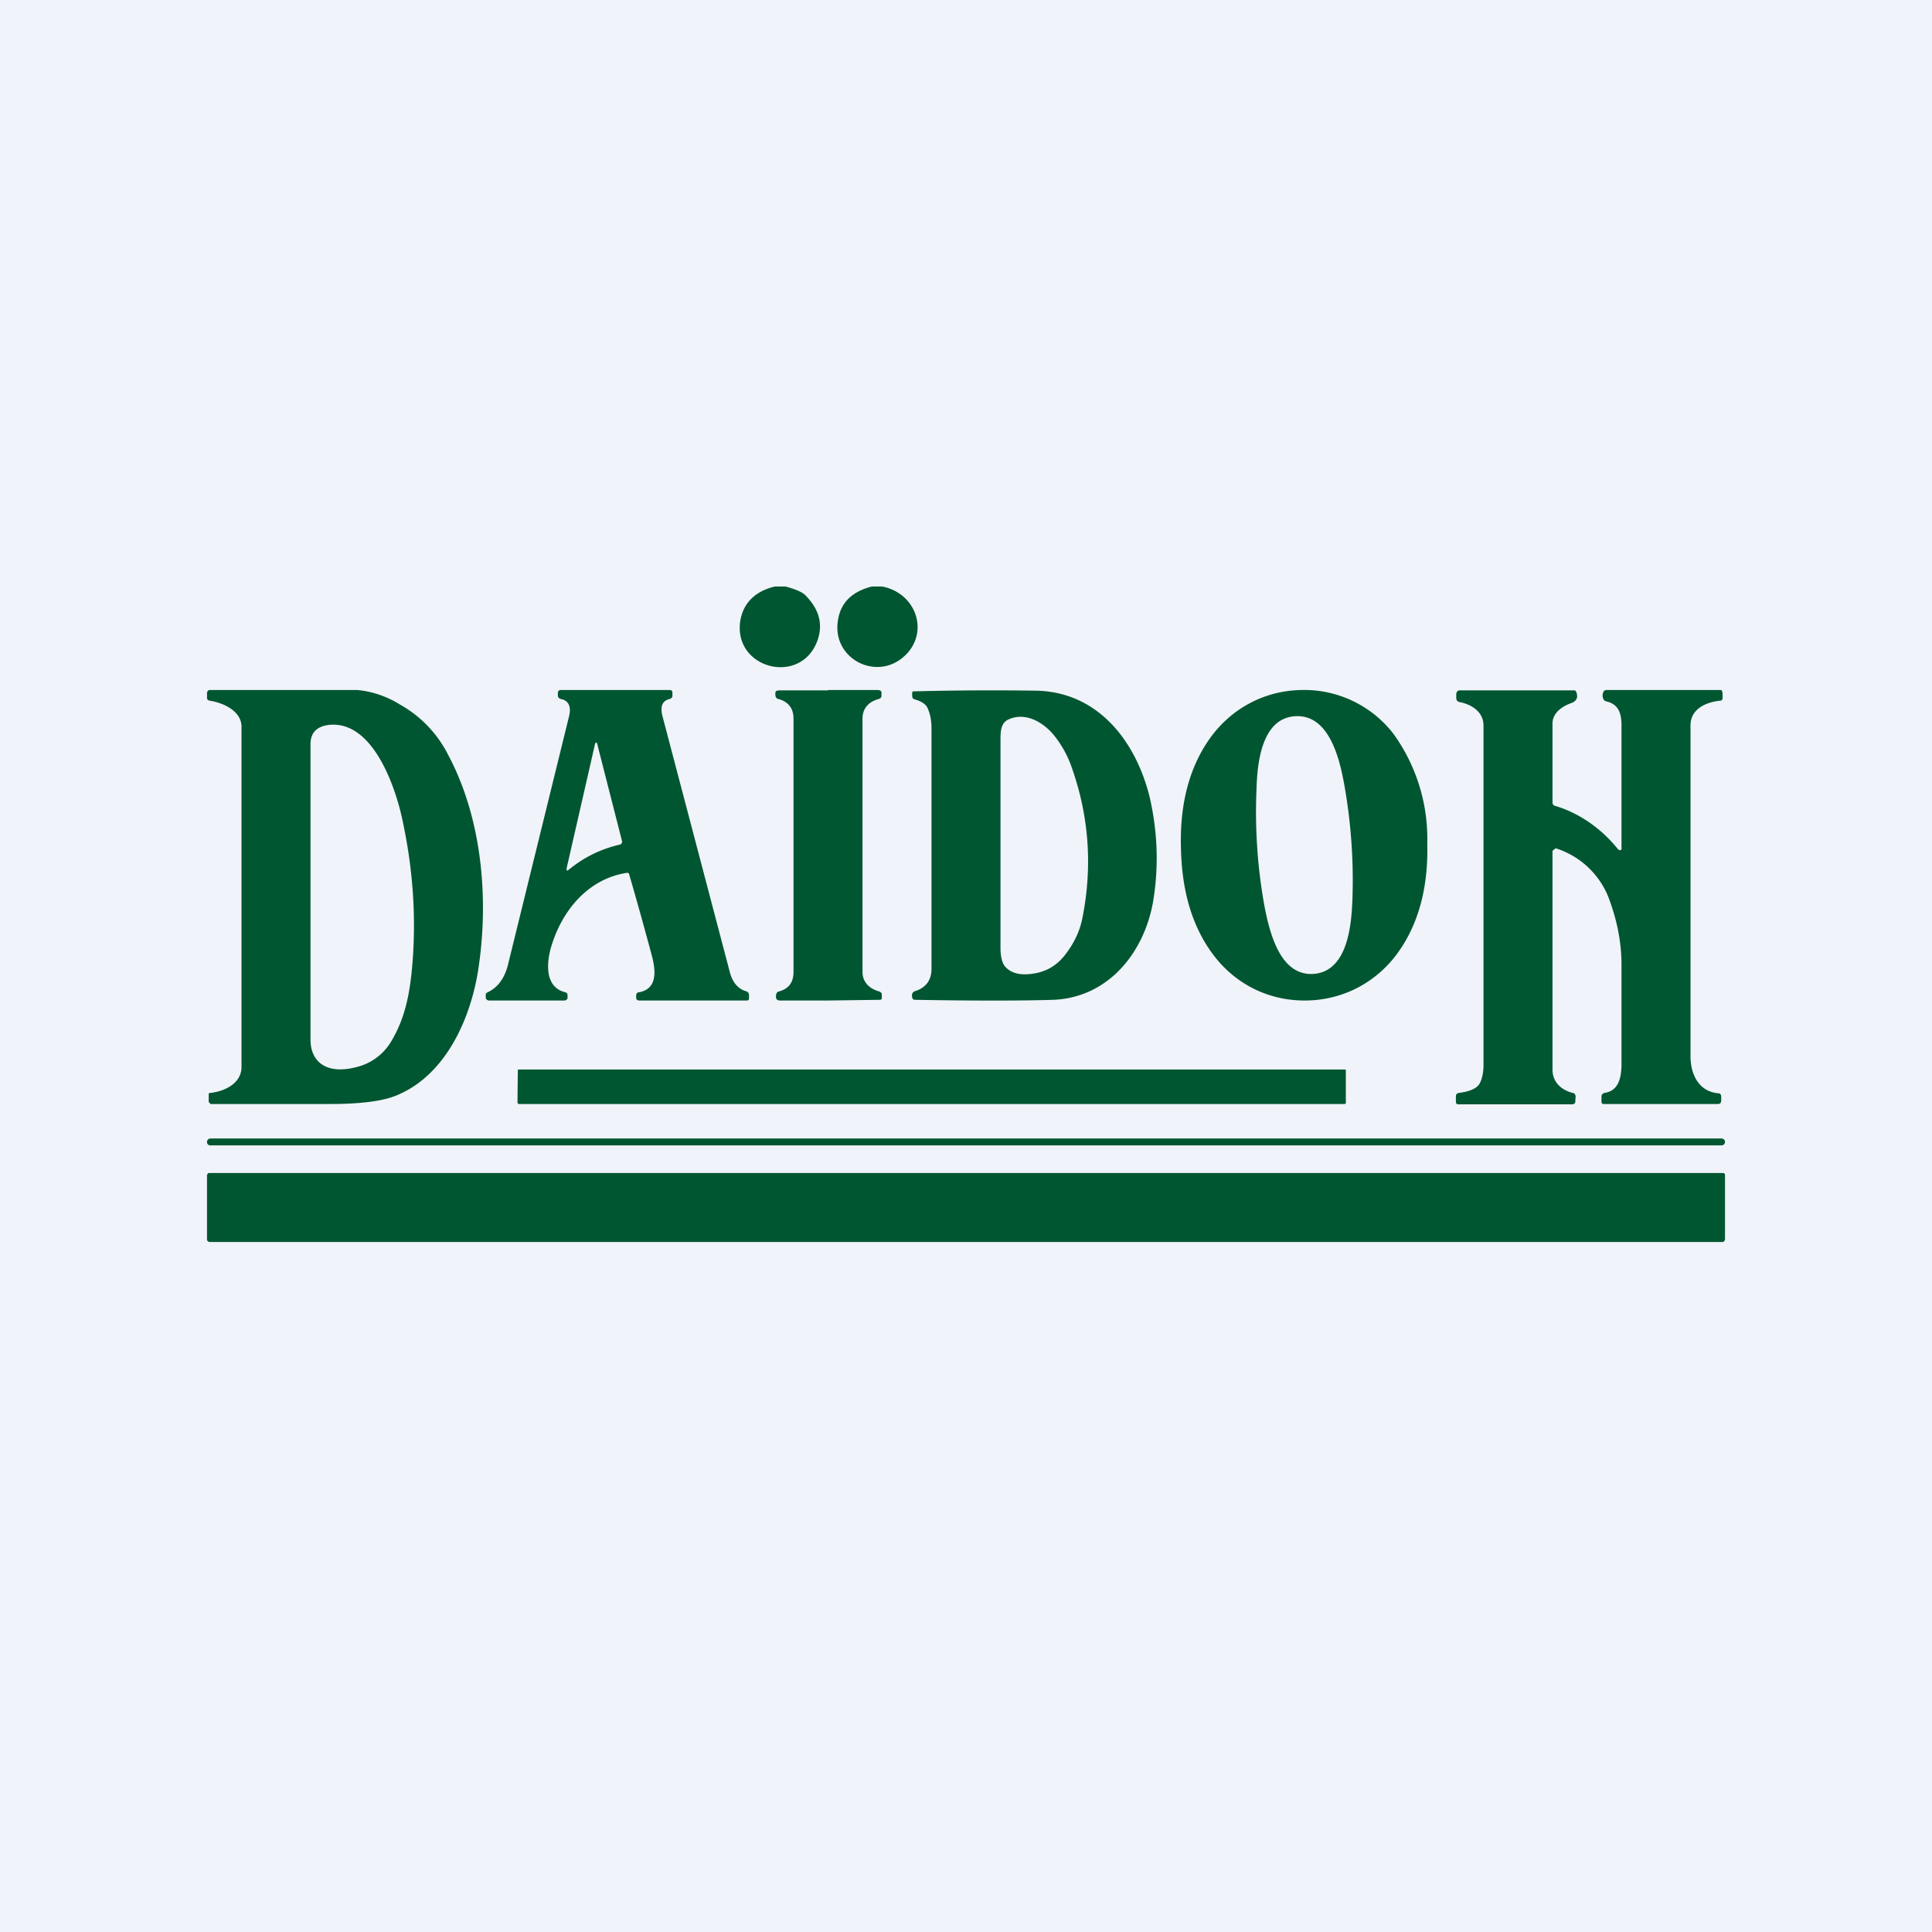 <?xml version='1.0' encoding='utf-8'?>
<!-- by TradeStack -->
<svg width="56" height="56" viewBox="0 0 56 56" xmlns="http://www.w3.org/2000/svg"><path fill="#F0F3FA" d="M0 0h56v56H0z" /><path d="M22.77 17c.29.08.48.16.57.25.4.4.52.83.36 1.3-.47 1.35-2.47.84-2.24-.57.09-.5.42-.84 1-.98h.3ZM25.57 17c1.02.2 1.38 1.38.62 2.04-.81.71-2.09.04-1.9-1.07.08-.5.4-.82.98-.97h.3ZM46.91 24.62l.03.02a.05.05 0 0 0 .06-.02v-3.59c0-.38-.1-.62-.44-.7a.12.12 0 0 1-.09-.08.23.23 0 0 1 0-.18c.02-.05.05-.07.1-.07h3.29c.02 0 .03 0 .05.02l.02.06v.15c0 .05-.03.08-.07.08-.4.04-.86.23-.86.72v9.58c0 .52.23 1.03.81 1.08.05 0 .08.04.08.1v.1c0 .08-.03.11-.1.11h-3.3c-.05 0-.07-.02-.07-.07v-.15c0-.05.03-.08.08-.1.36-.05.5-.34.5-.84v-2.87c0-.66-.13-1.27-.33-1.83a2.43 2.43 0 0 0-1.57-1.55l-.03.01-.03.03-.04.03V31c0 .38.27.6.59.68.04 0 .07.04.08.09l-.01.18c-.02.04-.04.06-.09.06h-3.3c-.05 0-.07-.03-.07-.08v-.15c0-.06.03-.09.08-.1.24-.03.5-.1.6-.26.06-.1.12-.29.12-.54v-9.85c0-.37-.3-.6-.69-.68-.06-.01-.1-.05-.1-.12v-.1c0-.07.04-.12.1-.12h3.32c.04 0 .06.04.07.08.02.07.02.13-.01.18-.02.04-.06.07-.12.1-.3.1-.57.3-.57.6v2.28c0 .06.03.1.08.11.68.2 1.34.65 1.83 1.27ZM24.01 20h1.43l.07.01.04.04v.13a.1.1 0 0 1-.08.08c-.29.08-.47.27-.47.57v7.34c0 .3.2.49.49.57a.1.1 0 0 1 .07.08v.12c0 .02-.02.03-.04.04a7323.37 7323.37 0 0 0-1.5.02h-1.42l-.06-.01-.04-.04a.25.25 0 0 1 0-.13.1.1 0 0 1 .07-.08c.3-.08.43-.27.43-.57v-7.34c0-.3-.15-.49-.44-.57a.1.1 0 0 1-.08-.08.26.26 0 0 1 0-.12c0-.02.02-.03.04-.04l.07-.01H24Z" fill="#005631" /><path fill-rule="evenodd" d="M40.39 21.27A3.27 3.27 0 0 0 37.72 20c-1.06.02-2 .52-2.62 1.36-.68.93-.9 2.06-.87 3.2.02 1.14.27 2.26.98 3.17.64.82 1.6 1.29 2.67 1.27 1.06-.02 2-.52 2.62-1.36.68-.93.9-2.06.87-3.2a5.2 5.2 0 0 0-.98-3.17Zm-1.43 1.45c-.14-.77-.45-2.02-1.42-1.96-.97.06-1.1 1.35-1.12 2.13a15.3 15.3 0 0 0 .23 3.37c.15.77.45 2.03 1.42 1.97.97-.07 1.1-1.35 1.13-2.14a15.73 15.73 0 0 0-.24-3.37ZM26.51 20.27c.2.06.32.14.37.24.07.15.12.34.12.6v6.97c0 .33-.16.55-.48.65a.12.12 0 0 0-.08.08.2.2 0 0 0 0 .1c.01.05.04.07.08.07 1.7.03 3.03.03 4.02 0 1.59-.07 2.62-1.37 2.88-2.83.17-1 .14-2.03-.1-3.06-.4-1.6-1.48-3.02-3.26-3.07a87.34 87.34 0 0 0-3.6.02.07.07 0 0 0-.02.05v.07c0 .06.02.1.07.11Zm4.39 7.37c.25-.33.4-.67.47-1.01.3-1.49.2-2.95-.3-4.37a3.1 3.1 0 0 0-.53-.96c-.3-.36-.81-.67-1.3-.45-.24.1-.24.37-.24.61V27.48c0 .25.05.43.12.52.14.17.35.25.63.24.5-.02.87-.22 1.15-.6ZM7 30.93c0 .45-.45.7-.91.75-.03 0-.04.01-.04.03v.22a.04.04 0 0 0 .03.04l.01.01.01.02h3.48c.85 0 1.46-.08 1.84-.22 1.46-.55 2.21-2.2 2.44-3.66.32-2.07.11-4.4-.87-6.24a3.45 3.45 0 0 0-1.4-1.46 2.85 2.85 0 0 0-1.23-.42H6.08a.08.08 0 0 0-.07.05l-.01.03v.14c0 .02 0 .04.02.06a.1.1 0 0 0 .06.03c.44.07.91.32.92.74v9.88Zm3.33 0a1.6 1.6 0 0 0 1-.73c.42-.69.55-1.42.62-2.22.12-1.4.02-2.83-.3-4.28-.17-.78-.8-2.81-2.1-2.69-.37.04-.55.23-.55.56v8.56c0 .68.5 1.02 1.33.8ZM18.23 25.32a113.4 113.4 0 0 1 .68 2.44c.1.42.13.9-.38 1-.06 0-.09.04-.09.1v.06c0 .05.03.08.09.08h3.12c.04 0 .06-.02.06-.06v-.11a.11.11 0 0 0-.09-.1c-.23-.07-.38-.25-.46-.53l-1.96-7.45c-.07-.28 0-.44.21-.49a.1.1 0 0 0 .08-.08v-.11c0-.05-.04-.07-.08-.07h-3.15a.08.08 0 0 0-.09.08v.08c0 .05.03.08.08.1.23.04.32.22.24.52l-1.77 7.2c-.1.38-.29.64-.58.78-.04.02-.06.04-.06.07v.1a.1.1 0 0 0 .1.07h2.18c.04 0 .07-.02.09-.06v-.1c0-.04-.03-.07-.07-.08-.6-.15-.54-.86-.4-1.33.32-1.06 1.08-1.96 2.19-2.13.02 0 .04 0 .06.02Zm-1-3.68-.8 3.5c-.02.1 0 .12.08.05.42-.34.9-.58 1.46-.71a.09.09 0 0 0 .06-.1l-.7-2.74c-.03-.16-.07-.16-.1 0Z" fill="#005631" /><path d="M49.9 33H6.1a.1.1 0 0 0-.1.1c0 .06.04.1.1.1h43.8a.1.1 0 0 0 .1-.1.1.1 0 0 0-.1-.1ZM6.06 36c-.04-.02-.06-.04-.06-.07v-1.87l.02-.04a.06.06 0 0 1 .05-.02h43.87c.02 0 .03 0 .04.02.02 0 .02.02.02.04v1.86l-.01.04-.04.04H6.06ZM15.03 32l-.03-.03a122.43 122.43 0 0 1 .01-.96l.02-.01H39l.01.03V31.98l-.03.02H15.03Z" fill="#005631" /></svg>